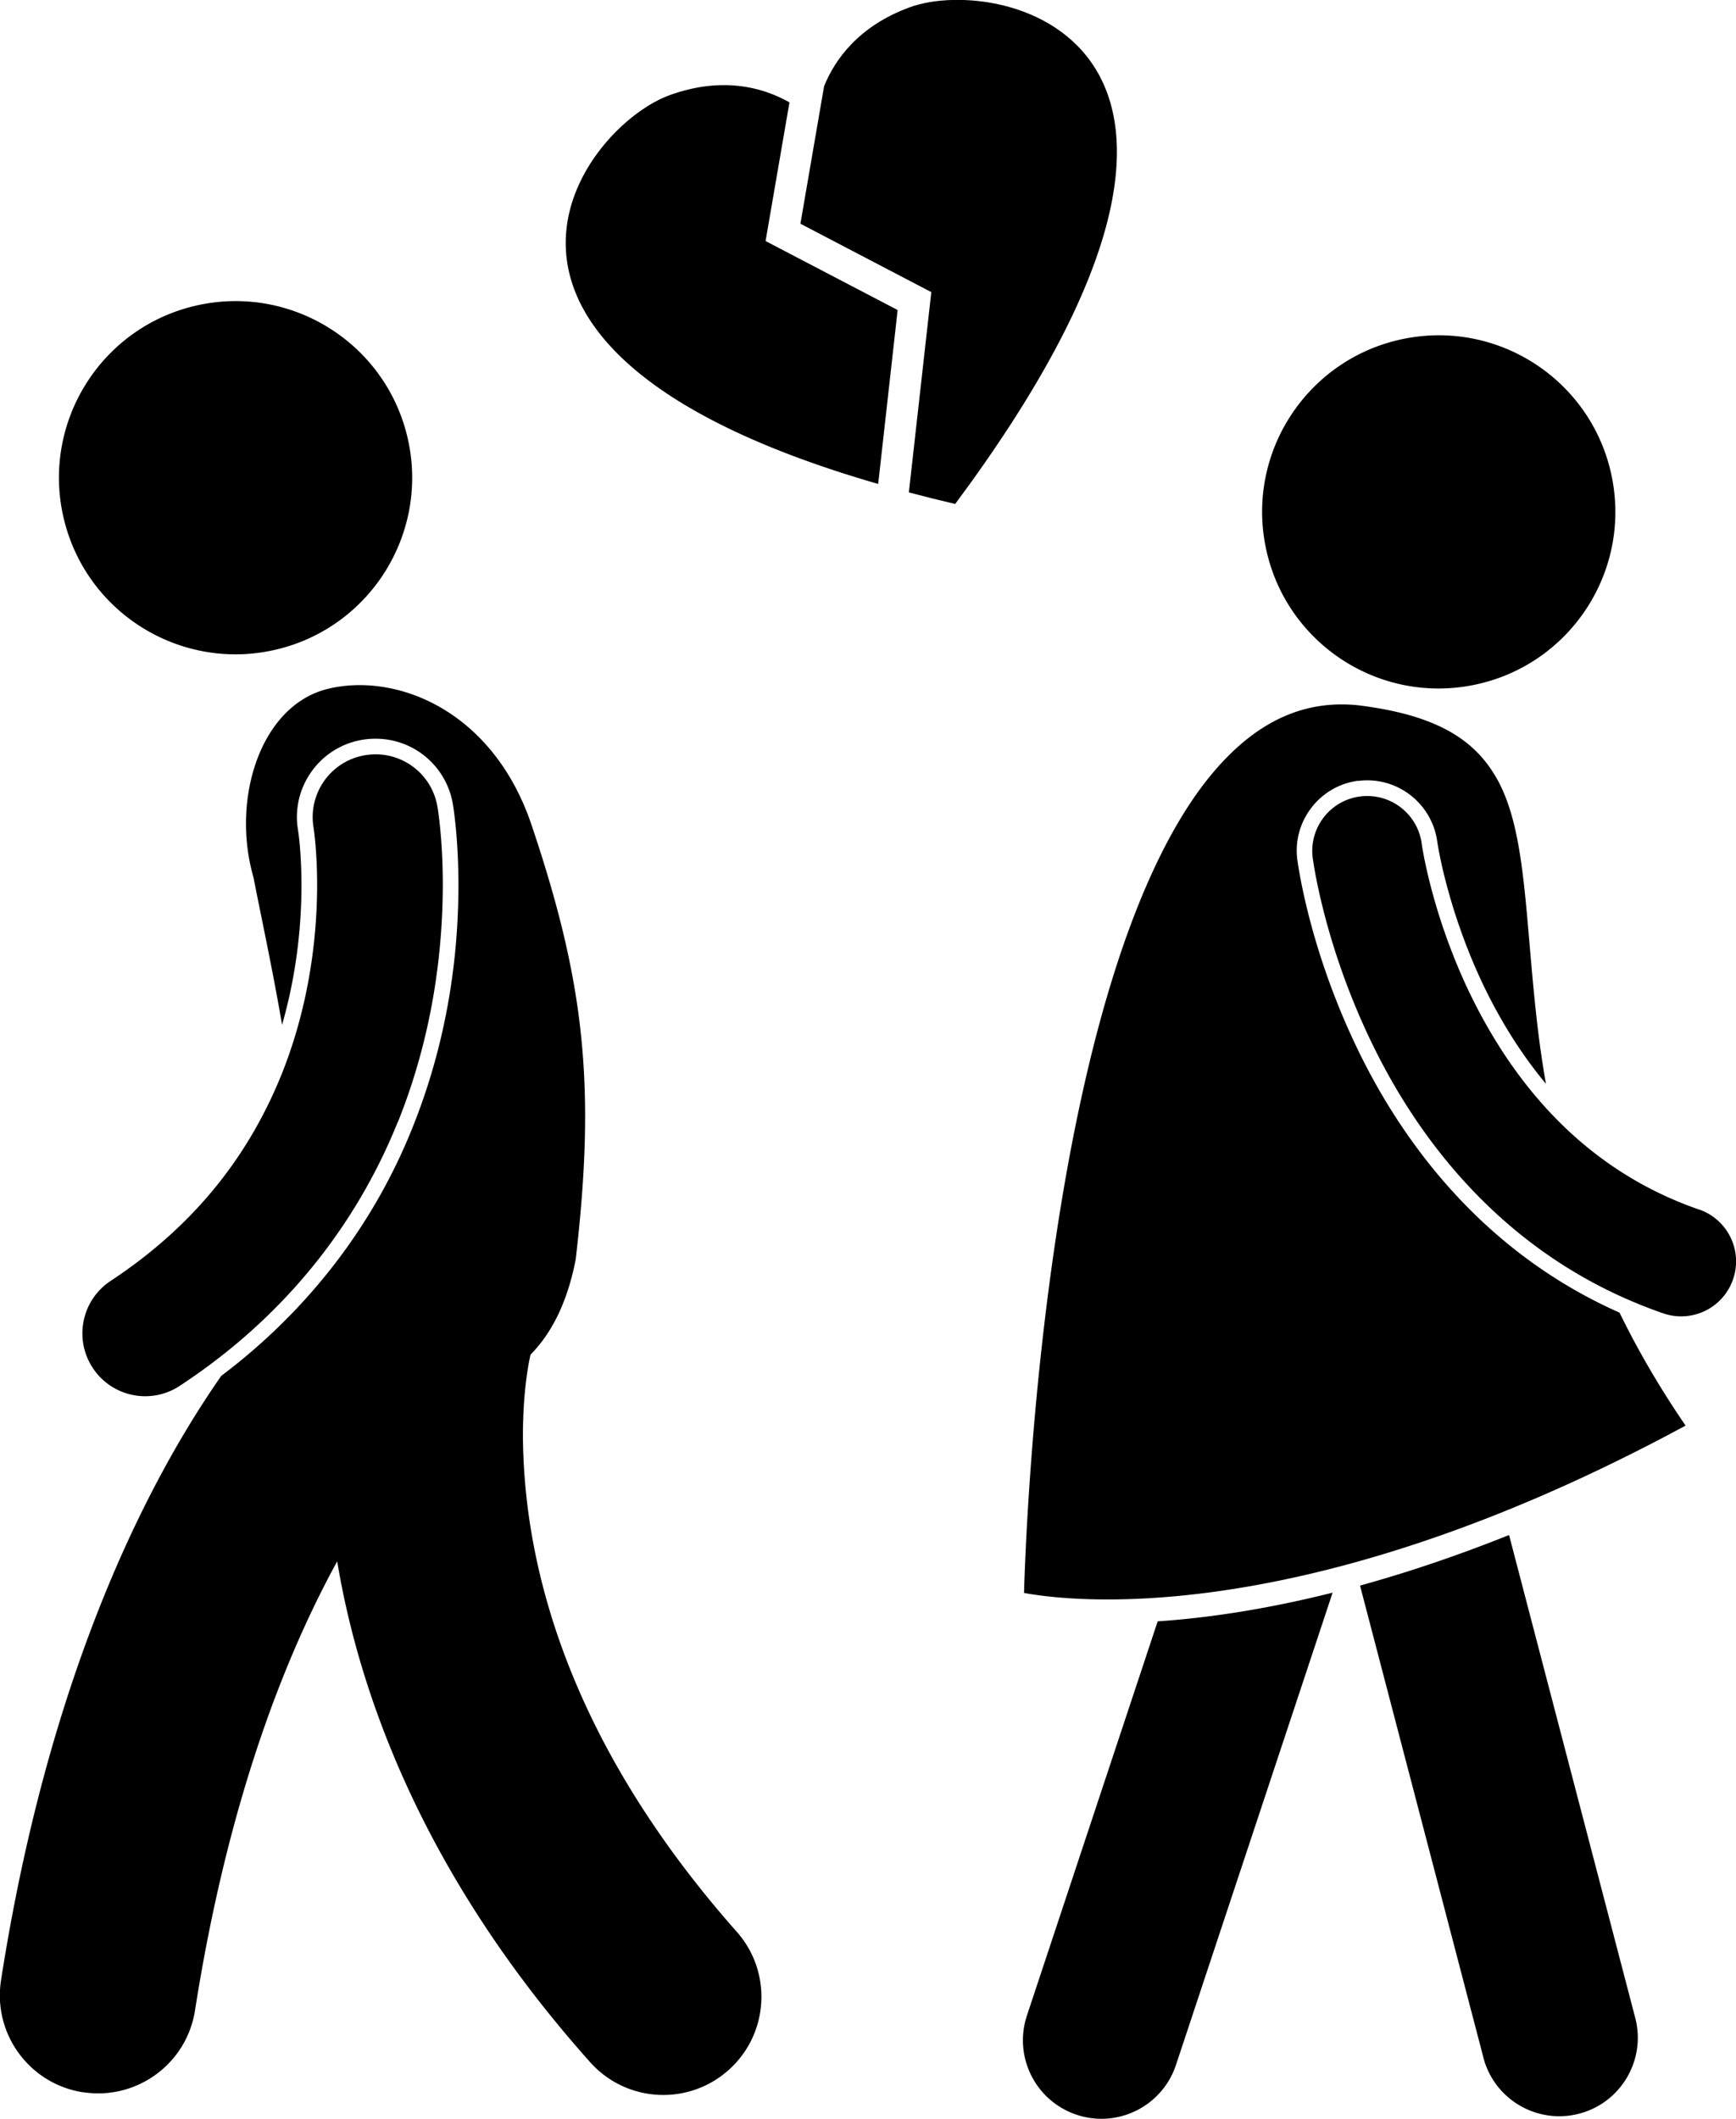 <svg xmlns="http://www.w3.org/2000/svg" xml:space="preserve" viewBox="0 0 250.68 305.91" shape-rendering="geometricPrecision" text-rendering="geometricPrecision" image-rendering="optimizeQuality" fill-rule="evenodd" clip-rule="evenodd"><g fill="currentColor"><path d="M39.8 93.8c13.71-3.19 22.24-16.9 19.05-30.61-3.19-13.71-16.9-22.24-30.62-19.05-13.71 3.19-22.24 16.9-19.05 30.61 3.19 13.71 16.9 22.24 30.62 19.05zM11.98 302.06c.74.11 1.48.17 2.2.17 6.86 0 12.89-4.99 13.98-11.98 4.74-30.26 13-51.09 20.53-64.83 3.31 19.89 12.9 45.82 36.5 72.28 2.8 3.15 6.69 4.76 10.59 4.76 3.35 0 6.71-1.18 9.41-3.58 5.85-5.2 6.38-14.15 1.18-20-26.8-30.28-30.76-56.78-30.86-71.57 0-4.05.33-7.19.63-9.2.15-1 .29-1.72.38-2.13.04-.21.07-.33.09-.37 0-.02 0-.03.01-.05 2.95-2.99 5.27-7.36 6.51-13.72 2.93-25.18 1.28-40.06-6.44-62.93-5.7-16.6-19.73-21.85-29.41-19.44s-13.93 15.91-10.68 27.19c1.22 6.24 2.81 13.55 4.13 21.3 2.26-7.87 2.81-15.09 2.8-20.2 0-4.74-.47-7.75-.49-7.88-.51-2.97.17-5.98 1.92-8.45a11.27 11.27 0 0 1 7.34-4.62c.64-.11 1.28-.16 1.93-.16 5.53 0 10.22 3.96 11.16 9.42.14.81.8 5.16.81 11.69-.01 12.31-2.24 24.1-6.63 35.03-5.67 14.18-15.17 26.47-27.62 35.85-1.4 2.01-2.83 4.18-4.3 6.57C17.41 221.88 6.08 247.9.15 285.88c-1.21 7.73 4.08 14.98 11.81 16.19z"/><path d="M57.48 161.93c5.33-13.28 6.45-25.71 6.46-34.19 0-6.66-.71-10.91-.78-11.3-.84-4.94-5.53-8.25-10.47-7.4-4.94.84-8.25 5.53-7.41 10.46v.02c.07.43.51 3.53.51 8.22.01 6.84-.96 17.03-5.15 27.42-4.22 10.42-11.45 21.06-24.66 29.77-4.18 2.75-5.34 8.38-2.59 12.56a9.063 9.063 0 0 0 7.58 4.09c1.71 0 3.44-.48 4.97-1.49 16.5-10.82 26.21-24.91 31.52-38.16zM214.2 297.06c1.33 5.1 5.93 8.47 10.96 8.47.95 0 1.91-.12 2.87-.37 6.06-1.58 9.68-7.78 8.1-13.83l-18.22-69.71c-7.75 3.1-14.93 5.48-21.52 7.3l17.82 68.15zM148.29 291c-1.97 5.94 1.25 12.35 7.19 14.32 1.18.39 2.39.58 3.57.58 4.75 0 9.18-3.01 10.76-7.77l22.62-68.19c-9.92 2.49-18.38 3.68-25.26 4.14l-18.88 56.91zM196.09 112.75c.45-.06.9-.09 1.35-.09 5.09 0 9.43 3.81 10.1 8.86l.04.24c.04.27.11.66.21 1.19.19.99.52 2.61 1.07 4.67.96 3.65 2.72 9.27 5.67 15.29 2.51 5.11 5.43 9.63 8.7 13.56-.46-2.68-.85-5.29-1.15-7.81-1.97-16.42-1.54-29.23-6.33-36.91-3.14-5.09-8.44-8.48-19.2-9.87-.97-.13-1.92-.18-2.84-.18-7.82.01-14.26 4.2-19.84 11.45-5.54 7.24-9.99 17.47-13.47 28.9-6.98 22.87-10.12 50.5-11.5 68.9-.7 9.29-.95 16.21-1.03 19.03.52.1 1.19.21 2.01.32 2.25.31 5.62.62 10.07.62 15.52 0 44.1-3.82 83.45-25.1-3.83-5.59-6.96-11.03-9.54-16.31-20.12-8.91-31.52-25.11-37.64-37.66-6.4-13.11-8.4-24.4-8.86-27.55v-.02l-.02-.11c-.36-2.7.36-5.38 2.02-7.54a10.13 10.13 0 0 1 6.76-3.91zM212.34 98.98c13.85-2.53 23.03-15.81 20.5-29.66-2.53-13.85-15.82-23.03-29.67-20.49-13.85 2.53-23.03 15.81-20.5 29.66 2.53 13.85 15.82 23.03 29.67 20.49z"/><path d="M245.35 174.63c-17.05-5.9-26.96-18.72-32.87-30.73-2.92-5.96-4.75-11.61-5.82-15.71-.54-2.05-.89-3.71-1.1-4.82-.1-.56-.18-.98-.22-1.24-.02-.13-.03-.23-.04-.28v-.03a7.947 7.947 0 0 0-8.91-6.83c-4.34.57-7.4 4.56-6.83 8.9.08.53 1.68 12.67 8.67 26.98 6.93 14.23 19.68 31.04 41.93 38.74a7.922 7.922 0 0 0 10.09-4.9c1.44-4.14-.76-8.66-4.9-10.09zM126.81 69.87l2.81-25.11-19.07-9.96L114 14.78c-3.55-2.01-9.49-3.89-17.35-1.02-12.63 4.62-37.21 36.67 30.16 56.11z"/><path d="m134.48 42.18-3.24 28.91c2.15.57 4.37 1.13 6.69 1.67 49.66-66.81 6.71-76.57-6.56-71.71-7.46 2.73-10.84 7.63-12.37 11.39l-3.42 19.86 18.89 9.87z"/></g></svg>